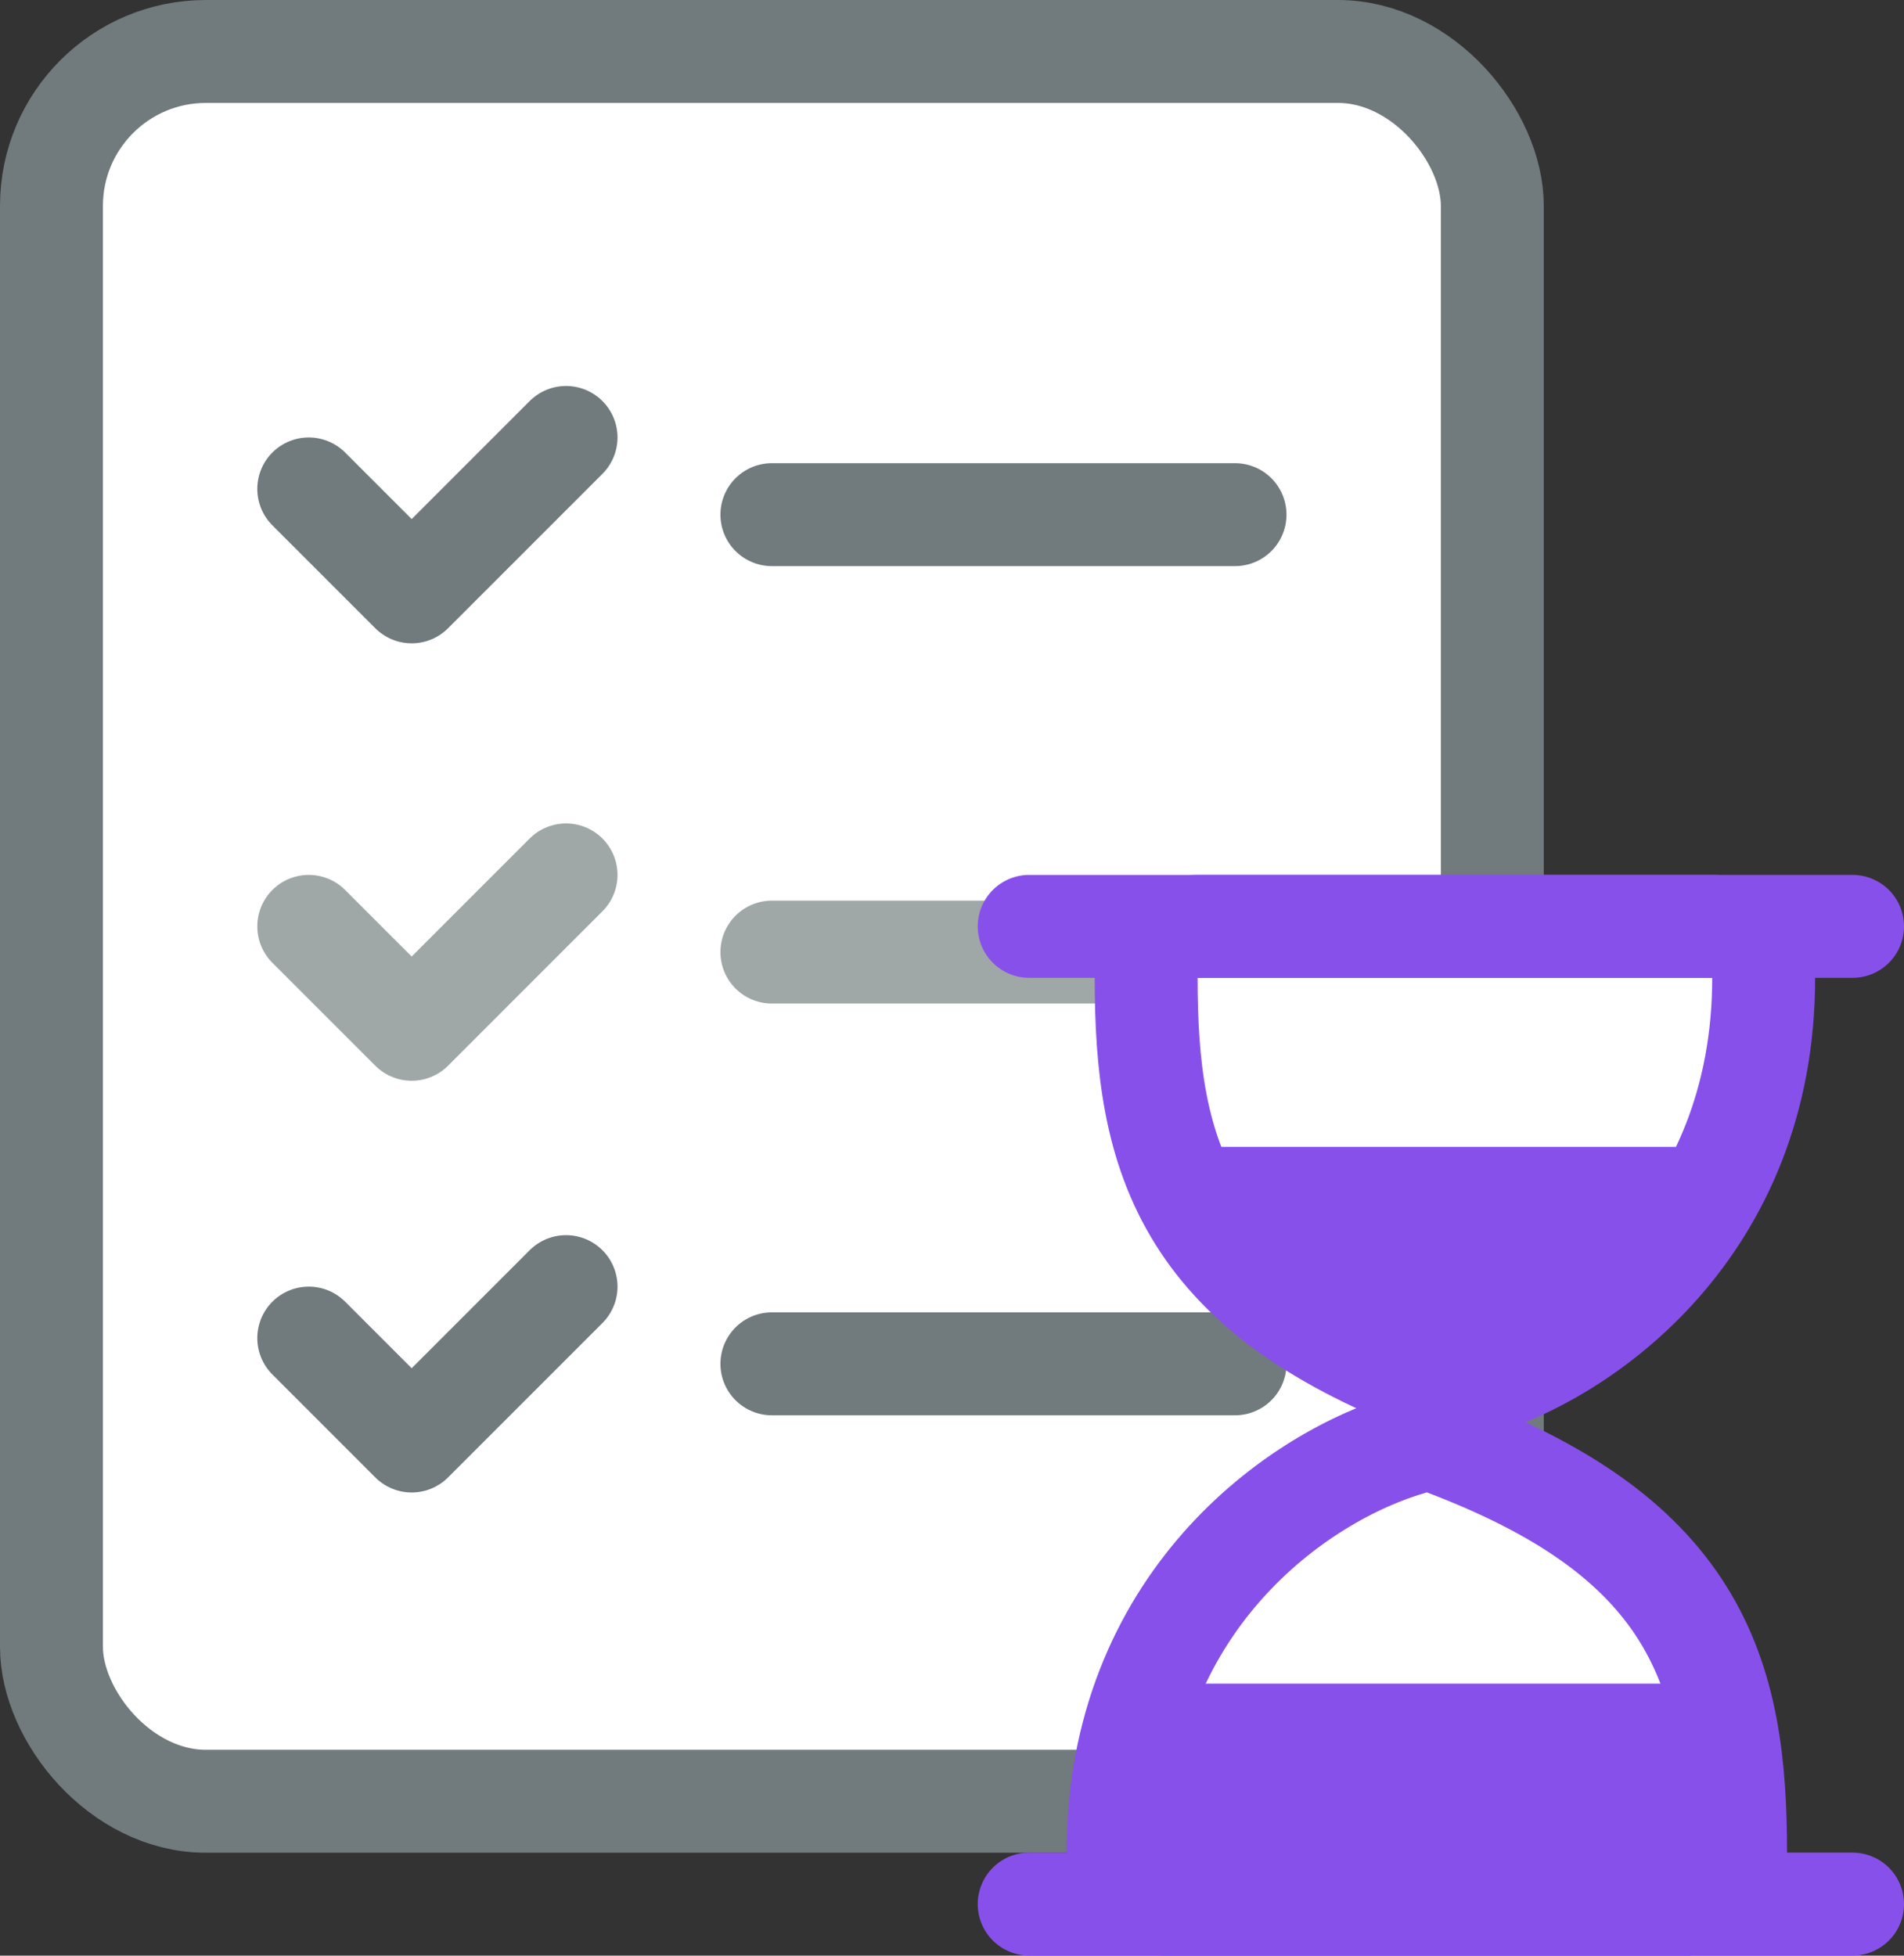 <svg width="37" height="38" viewBox="0 0 37 38" fill="none" xmlns="http://www.w3.org/2000/svg">
<rect x="0" y="0" width="37" height="38" fill="#333333" stroke="none"/>
<rect x="1" y="1" width="28" height="34" rx="3" fill="white" stroke="#717A7C" stroke-width="2"/>
<path d="M6 9.5L8 11.5L11 8.5" stroke="#717A7C" stroke-width="2" stroke-linecap="round" stroke-linejoin="round"/>
<path d="M15 10H24" stroke="#717A7C" stroke-width="2" stroke-linecap="round" stroke-linejoin="round"/>
<path d="M6 18L8 20L11 17" stroke="#A0A7A7" stroke-width="2" stroke-linecap="round" stroke-linejoin="round"/>
<path d="M15 18.5H24" stroke="#A0A7A7" stroke-width="2" stroke-linecap="round" stroke-linejoin="round"/>
<path d="M6 26L8 28L11 25" stroke="#717A7C" stroke-width="2" stroke-linecap="round" stroke-linejoin="round"/>
<path d="M15 26.5H24" stroke="#717A7C" stroke-width="2" stroke-linecap="round" stroke-linejoin="round"/>
<path d="M27.917 26.935C28.118 27.011 28.338 27.021 28.544 26.962C30.797 26.326 34.273 23.846 34.273 19C34.273 18.448 33.825 18 33.273 18L23.273 18C23.008 18 22.753 18.105 22.566 18.293C22.378 18.48 22.273 18.735 22.273 19C22.273 20.689 22.436 22.267 23.3 23.648C24.171 25.041 25.65 26.073 27.917 26.935Z" fill="white" stroke="#8850EA" stroke-width="2" stroke-linecap="round" stroke-linejoin="round"/>
<path fill-rule="evenodd" clip-rule="evenodd" d="M23.273 22.285C23.886 24.233 25.274 25.718 28.279 26.999C29.797 26.518 31.937 25.02 33.03 22.285L23.273 22.285Z" fill="#8850EA"/>
<path d="M20 18L36 18" stroke="#8850EA" stroke-width="2" stroke-linecap="round" stroke-linejoin="round"/>
<path d="M28.083 28.063C27.882 27.987 27.662 27.977 27.456 28.036C25.203 28.672 21.727 31.152 21.727 35.998C21.727 36.55 22.175 36.998 22.727 36.998L32.727 36.998C32.992 36.998 33.247 36.893 33.434 36.705C33.622 36.518 33.727 36.263 33.727 35.998C33.727 34.309 33.564 32.731 32.7 31.35C31.829 29.957 30.35 28.925 28.083 28.063Z" fill="white" stroke="#8850EA" stroke-width="2" stroke-linecap="round" stroke-linejoin="round"/>
<path fill-rule="evenodd" clip-rule="evenodd" d="M22.969 32.714L32.728 32.714C33.079 33.831 33.176 35.099 33.176 36.568L22.267 36.568C22.267 35.08 22.535 33.8 22.969 32.714Z" fill="#8850EA"/>
<path d="M36 36.998L20 36.998" stroke="#8850EA" stroke-width="2" stroke-linecap="round" stroke-linejoin="round"/>
</svg>
